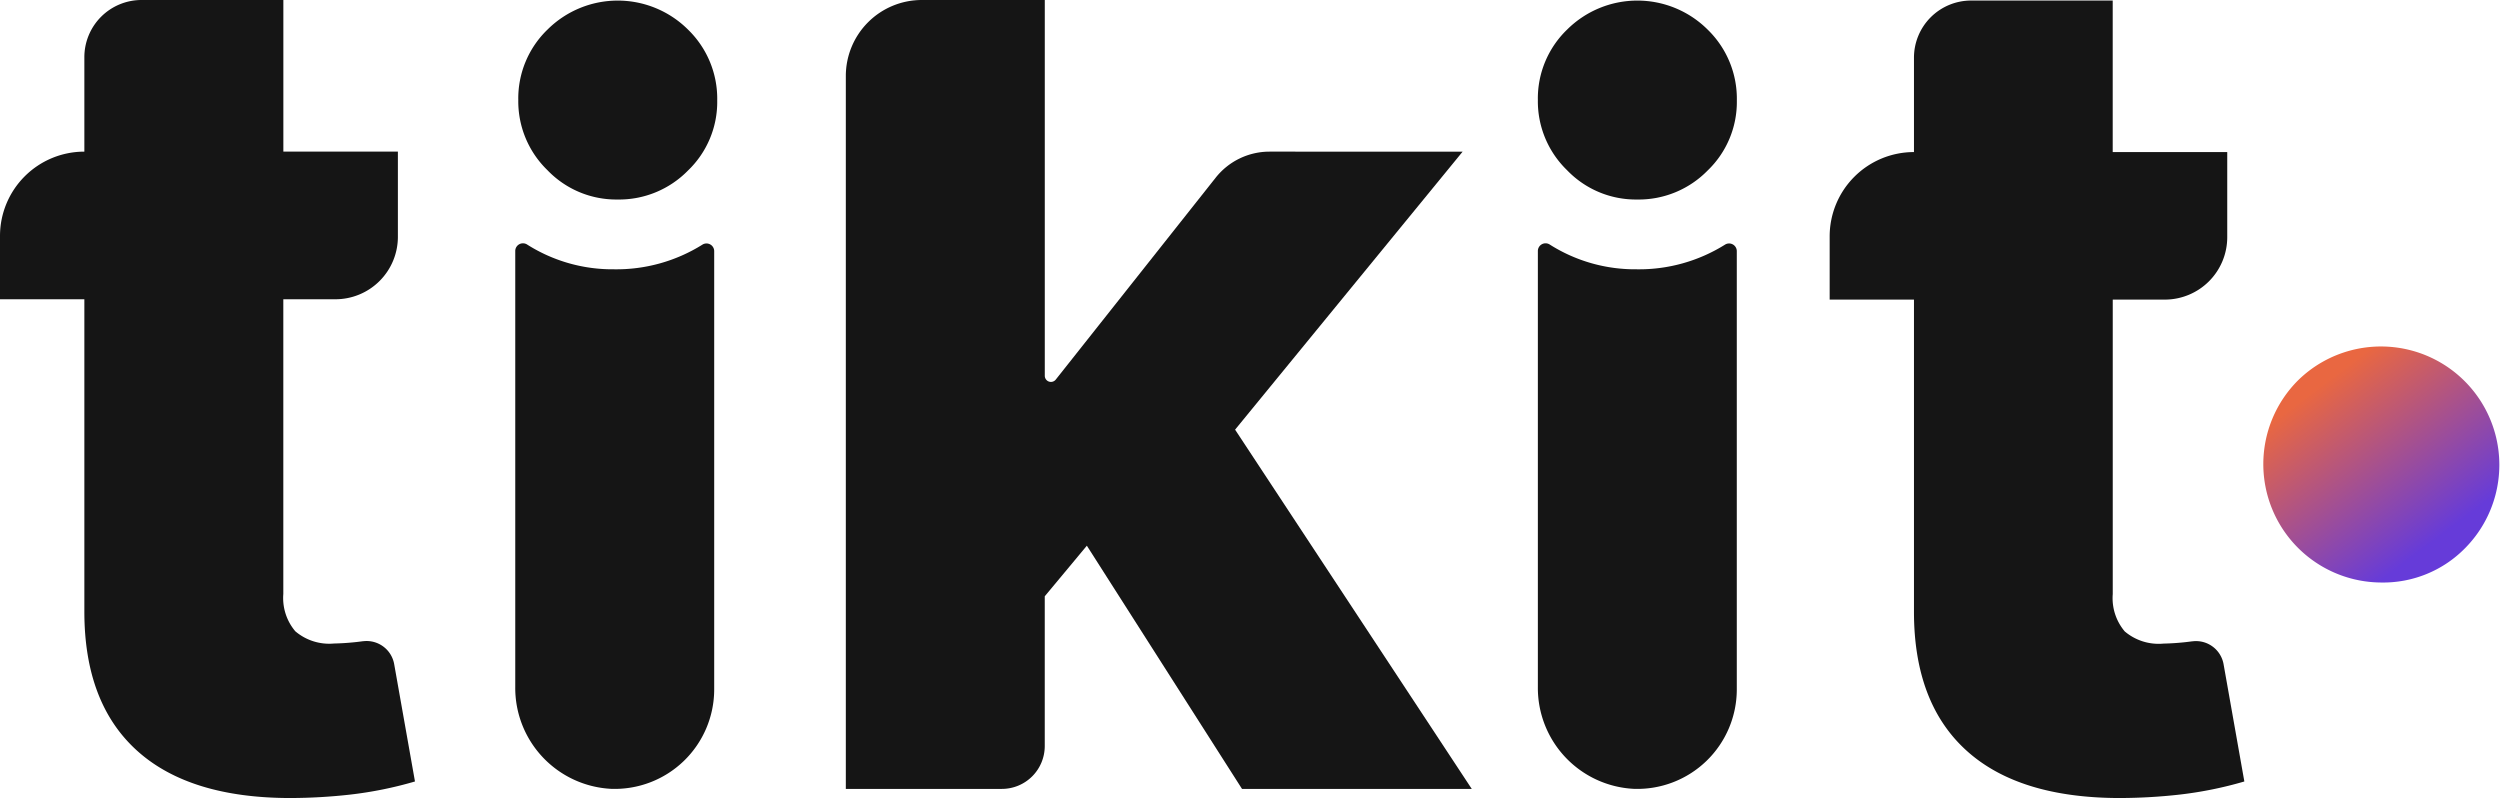 <svg id="Grupo_178" data-name="Grupo 178" xmlns="http://www.w3.org/2000/svg" xmlns:xlink="http://www.w3.org/1999/xlink" width="266.3" height="85.006" viewBox="0 0 266.3 85.006">
  <defs>
    <linearGradient id="linear-gradient" x1="0.236" y1="0.169" x2="0.728" y2="0.822" gradientUnits="objectBoundingBox">
      <stop offset="0" stop-color="#e96741"/>
      <stop offset="1" stop-color="#663bd9"/>
    </linearGradient>
  </defs>
  <path id="Trazado_187" data-name="Trazado 187" d="M41.988,70.744a2.983,2.983,0,0,0-3.3-2.44l-.039,0a26.757,26.757,0,0,1-3.067.243,5.579,5.579,0,0,1-4.128-1.305,5.491,5.491,0,0,1-1.275-3.977V31.877h5.551a6.653,6.653,0,0,0,6.653-6.653V16.152h-12.2V0h-15.1A6.092,6.092,0,0,0,8.986,6.092V16.152A8.986,8.986,0,0,0,0,25.138v6.739H8.986V65.151q0,9.716,5.586,14.785t16.394,5.07a58.464,58.464,0,0,0,6.315-.364,41.111,41.111,0,0,0,6.922-1.4Z" fill="#151515"/>
  <path id="Trazado_188" data-name="Trazado 188" d="M207.528,84.035H232l-25.21-38.269,24.239-29.614H210.459a7.318,7.318,0,0,0-5.736,2.774L187.687,40.434a.655.655,0,0,1-1.168-.407V0h-13.1a8.094,8.094,0,0,0-8.094,8.094v75.94h16.622a4.568,4.568,0,0,0,4.568-4.568V63.516L191,58.127Z" transform="translate(-75.228 0)" fill="#151515"/>
  <path id="Trazado_189" data-name="Trazado 189" d="M311.15,21.3a10.15,10.15,0,0,1-7.455-3.122,10.212,10.212,0,0,1-3.111-7.474A10.183,10.183,0,0,1,303.7,3.2a10.608,10.608,0,0,1,14.968,0,10.259,10.259,0,0,1,3.111,7.568,10.113,10.113,0,0,1-3.111,7.442,10.271,10.271,0,0,1-7.514,3.09" transform="translate(-136.771 -0.048)" fill="#151515"/>
  <path id="Trazado_190" data-name="Trazado 190" d="M311.14,50.327a16.963,16.963,0,0,1-9.282-2.632.821.821,0,0,0-1.273.662v46.47a10.761,10.761,0,0,0,10.209,10.842,10.6,10.6,0,0,0,10.981-10.588V48.374a.82.82,0,0,0-1.269-.664,17.254,17.254,0,0,1-9.367,2.618" transform="translate(-136.772 -21.642)" fill="#151515"/>
  <path id="Trazado_191" data-name="Trazado 191" d="M111.863,21.3a10.15,10.15,0,0,1-7.455-3.122A10.212,10.212,0,0,1,101.3,10.7a10.183,10.183,0,0,1,3.111-7.5,10.609,10.609,0,0,1,14.968,0,10.259,10.259,0,0,1,3.111,7.568,10.113,10.113,0,0,1-3.111,7.442,10.271,10.271,0,0,1-7.514,3.09" transform="translate(-46.092 -0.048)" fill="#151515"/>
  <path id="Trazado_192" data-name="Trazado 192" d="M111.264,50.327a16.963,16.963,0,0,1-9.282-2.632.821.821,0,0,0-1.273.662v46.47a10.761,10.761,0,0,0,10.209,10.842A10.6,10.6,0,0,0,121.9,95.081V48.374a.82.82,0,0,0-1.269-.664,17.254,17.254,0,0,1-9.367,2.618" transform="translate(-45.824 -21.642)" fill="#151515"/>
  <path id="Trazado_193" data-name="Trazado 193" d="M399.579,70.8a2.981,2.981,0,0,0-3.3-2.439l-.04,0a26.716,26.716,0,0,1-3.064.243,5.573,5.573,0,0,1-4.126-1.3,5.487,5.487,0,0,1-1.275-3.975V31.961h5.547a6.649,6.649,0,0,0,6.649-6.648V16.246h-12.2V.106H372.689A6.088,6.088,0,0,0,366.6,6.194V16.246a8.98,8.98,0,0,0-8.98,8.981v6.734h8.98V65.213q0,9.709,5.582,14.775t16.383,5.066a58.386,58.386,0,0,0,6.31-.364,41.039,41.039,0,0,0,6.917-1.4Z" transform="translate(-162.724 -0.048)" fill="#151515"/>
  <path id="Trazado_194" data-name="Trazado 194" d="M454.95,92.806a12.611,12.611,0,0,1-8.87-21.535A12.611,12.611,0,0,1,463.889,89.13a12.219,12.219,0,0,1-8.939,3.676" transform="translate(-201.291 -30.757)" fill="url(#linear-gradient)"/>
</svg>
